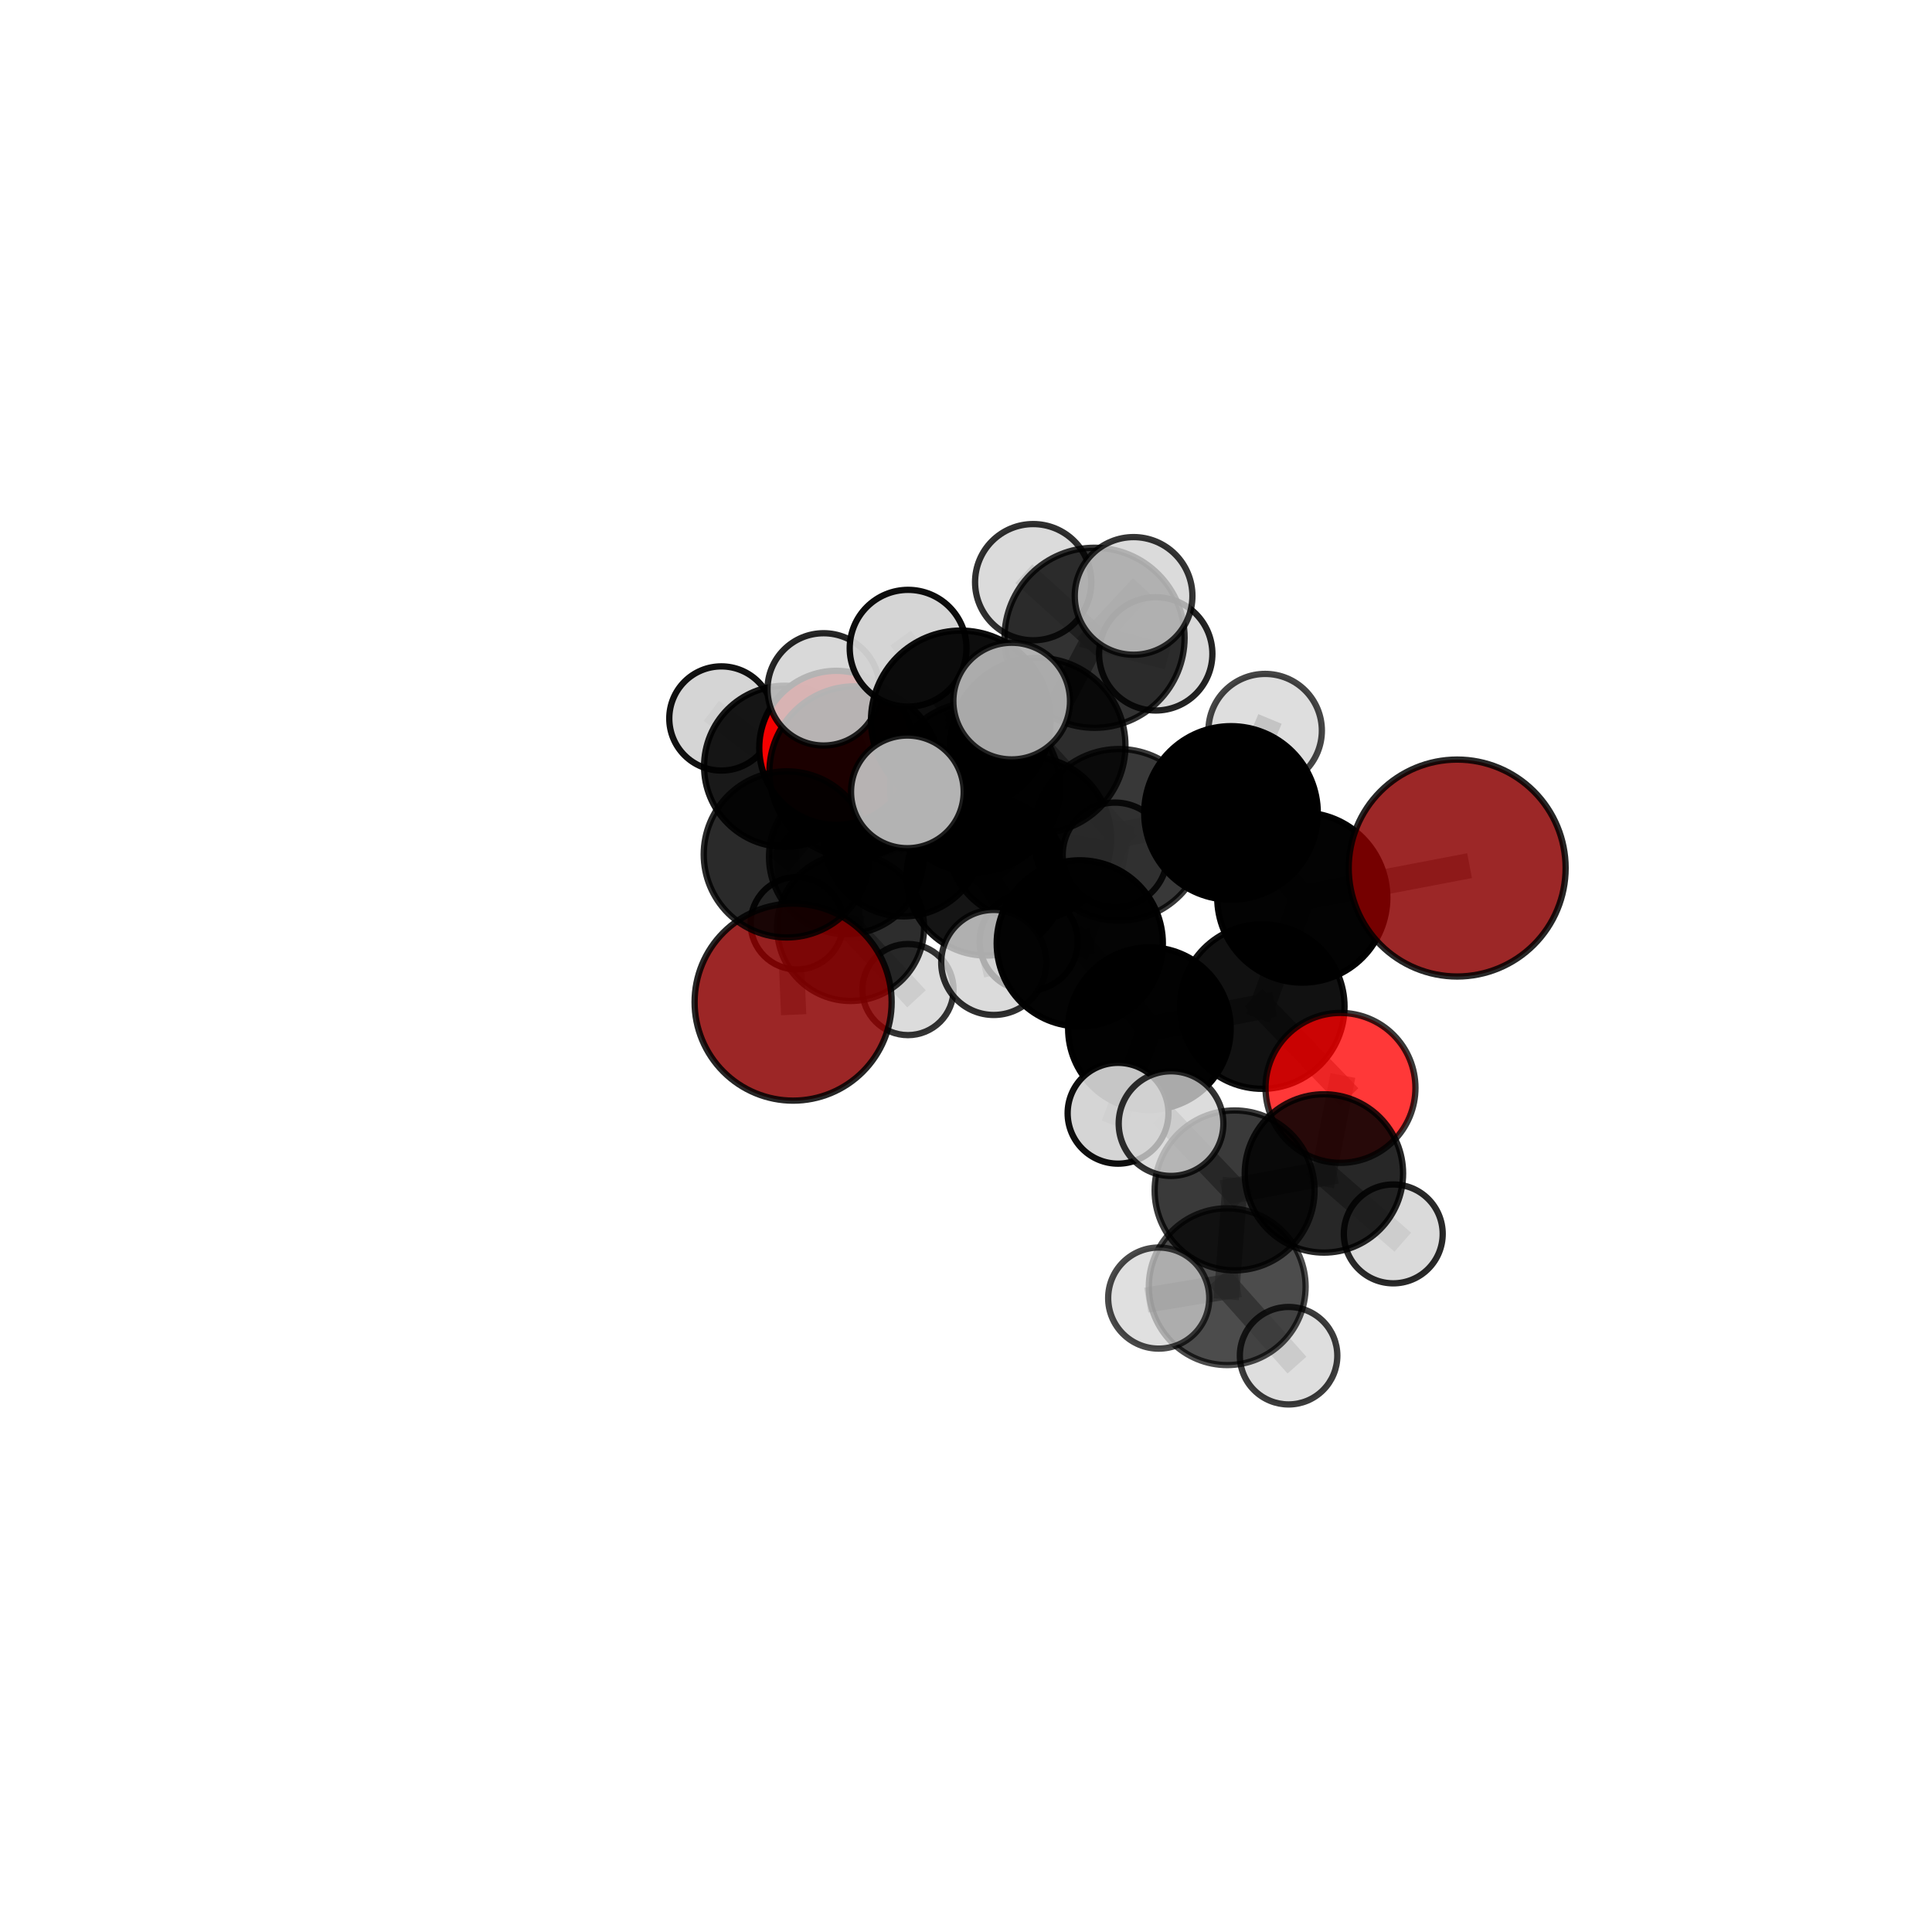<?xml version="1.0" encoding="utf-8" standalone="no"?>
<!DOCTYPE svg PUBLIC "-//W3C//DTD SVG 1.1//EN"
  "http://www.w3.org/Graphics/SVG/1.1/DTD/svg11.dtd">
<svg xmlns:xlink="http://www.w3.org/1999/xlink" width="153pt" height="153pt" viewBox="0 0 153 153" xmlns="http://www.w3.org/2000/svg" version="1.1">
 <defs>
  <style type="text/css">*{stroke-linejoin: round; stroke-linecap: butt}</style>
 </defs>
 <g id="figure_1">
  <g id="patch_1">
   <path d="M 0 153 
L 153 153 
L 153 0 
L 0 0 
L 0 153 
z
" style="fill: none"/>
  </g>
  <g id="patch_2">
   <path d="M 7.2 145.8 
L 145.8 145.8 
L 145.8 7.2 
L 7.2 7.2 
L 7.2 145.8 
z
" style="fill: none"/>
  </g>
  <g id="axes_1">
   <g id="line2d_1">
    <path d="M 115.396 68.742 
L 103.131 71.082 
" clip-path="url(#pf8ecb0c672)" style="fill: none; stroke: #808080; stroke-opacity: 0.719; stroke-width: 2; stroke-linecap: square"/>
   </g>
   <g id="line2d_2">
    <path d="M 103.131 71.082 
L 99.961 79.713 
" clip-path="url(#pf8ecb0c672)" style="fill: none; stroke: #808080; stroke-opacity: 0.695; stroke-width: 2; stroke-linecap: square"/>
   </g>
   <g id="line2d_3">
    <path d="M 62.81 79.359 
L 62.308 67.662 
" clip-path="url(#pf8ecb0c672)" style="fill: none; stroke: #808080; stroke-opacity: 0.661; stroke-width: 2; stroke-linecap: square"/>
   </g>
   <g id="line2d_4">
    <path d="M 106.156 86.152 
L 99.961 79.713 
" clip-path="url(#pf8ecb0c672)" style="fill: none; stroke: #808080; stroke-opacity: 0.668; stroke-width: 2; stroke-linecap: square"/>
   </g>
   <g id="line2d_5">
    <path d="M 106.156 86.152 
L 104.845 92.928 
" clip-path="url(#pf8ecb0c672)" style="fill: none; stroke: #808080; stroke-opacity: 0.65; stroke-width: 2; stroke-linecap: square"/>
   </g>
   <g id="line2d_6">
    <path d="M 104.845 92.928 
L 97.771 94.272 
" clip-path="url(#pf8ecb0c672)" style="fill: none; stroke: #808080; stroke-opacity: 0.648; stroke-width: 2; stroke-linecap: square"/>
   </g>
   <g id="line2d_7">
    <path d="M 104.845 92.928 
L 110.337 97.715 
" clip-path="url(#pf8ecb0c672)" style="fill: none; stroke: #808080; stroke-opacity: 0.633; stroke-width: 2; stroke-linecap: square"/>
   </g>
   <g id="line2d_8">
    <path d="M 66.228 59.224 
L 71.548 66.262 
" clip-path="url(#pf8ecb0c672)" style="fill: none; stroke: #808080; stroke-opacity: 0.666; stroke-width: 2; stroke-linecap: square"/>
   </g>
   <g id="line2d_9">
    <path d="M 66.228 59.224 
L 62.14 60.687 
" clip-path="url(#pf8ecb0c672)" style="fill: none; stroke: #808080; stroke-opacity: 0.671; stroke-width: 2; stroke-linecap: square"/>
   </g>
   <g id="line2d_10">
    <path d="M 71.548 66.262 
L 67.018 67.859 
" clip-path="url(#pf8ecb0c672)" style="fill: none; stroke: #808080; stroke-opacity: 0.636; stroke-width: 2; stroke-linecap: square"/>
   </g>
   <g id="line2d_11">
    <path d="M 62.14 60.687 
L 67.018 67.859 
" clip-path="url(#pf8ecb0c672)" style="fill: none; stroke: #808080; stroke-opacity: 0.641; stroke-width: 2; stroke-linecap: square"/>
   </g>
   <g id="line2d_12">
    <path d="M 62.14 60.687 
L 57.127 56.897 
" clip-path="url(#pf8ecb0c672)" style="fill: none; stroke: #808080; stroke-opacity: 0.665; stroke-width: 2; stroke-linecap: square"/>
   </g>
   <g id="line2d_13">
    <path d="M 82.184 59.045 
L 88.617 66.116 
" clip-path="url(#pf8ecb0c672)" style="fill: none; stroke: #808080; stroke-opacity: 0.732; stroke-width: 2; stroke-linecap: square"/>
   </g>
   <g id="line2d_14">
    <path d="M 82.184 59.045 
L 77.223 62.35 
" clip-path="url(#pf8ecb0c672)" style="fill: none; stroke: #808080; stroke-opacity: 0.727; stroke-width: 2; stroke-linecap: square"/>
   </g>
   <g id="line2d_15">
    <path d="M 82.184 59.045 
L 86.679 50.508 
" clip-path="url(#pf8ecb0c672)" style="fill: none; stroke: #808080; stroke-opacity: 0.759; stroke-width: 2; stroke-linecap: square"/>
   </g>
   <g id="line2d_16">
    <path d="M 82.184 59.045 
L 76.087 57.049 
" clip-path="url(#pf8ecb0c672)" style="fill: none; stroke: #808080; stroke-opacity: 0.757; stroke-width: 2; stroke-linecap: square"/>
   </g>
   <g id="line2d_17">
    <path d="M 88.617 66.116 
L 97.486 64.38 
" clip-path="url(#pf8ecb0c672)" style="fill: none; stroke: #808080; stroke-opacity: 0.727; stroke-width: 2; stroke-linecap: square"/>
   </g>
   <g id="line2d_18">
    <path d="M 88.617 66.116 
L 85.51 74.709 
" clip-path="url(#pf8ecb0c672)" style="fill: none; stroke: #808080; stroke-opacity: 0.705; stroke-width: 2; stroke-linecap: square"/>
   </g>
   <g id="line2d_19">
    <path d="M 77.223 62.35 
L 67.698 61.118 
" clip-path="url(#pf8ecb0c672)" style="fill: none; stroke: #808080; stroke-opacity: 0.714; stroke-width: 2; stroke-linecap: square"/>
   </g>
   <g id="line2d_20">
    <path d="M 77.223 62.35 
L 81.482 66.427 
" clip-path="url(#pf8ecb0c672)" style="fill: none; stroke: #808080; stroke-opacity: 0.695; stroke-width: 2; stroke-linecap: square"/>
   </g>
   <g id="line2d_21">
    <path d="M 86.679 50.508 
L 81.821 46.104 
" clip-path="url(#pf8ecb0c672)" style="fill: none; stroke: #808080; stroke-opacity: 0.78; stroke-width: 2; stroke-linecap: square"/>
   </g>
   <g id="line2d_22">
    <path d="M 86.679 50.508 
L 89.773 47.192 
" clip-path="url(#pf8ecb0c672)" style="fill: none; stroke: #808080; stroke-opacity: 0.787; stroke-width: 2; stroke-linecap: square"/>
   </g>
   <g id="line2d_23">
    <path d="M 86.679 50.508 
L 91.525 51.781 
" clip-path="url(#pf8ecb0c672)" style="fill: none; stroke: #808080; stroke-opacity: 0.765; stroke-width: 2; stroke-linecap: square"/>
   </g>
   <g id="line2d_24">
    <path d="M 76.087 57.049 
L 71.915 51.336 
" clip-path="url(#pf8ecb0c672)" style="fill: none; stroke: #808080; stroke-opacity: 0.781; stroke-width: 2; stroke-linecap: square"/>
   </g>
   <g id="line2d_25">
    <path d="M 76.087 57.049 
L 71.856 62.709 
" clip-path="url(#pf8ecb0c672)" style="fill: none; stroke: #808080; stroke-opacity: 0.76; stroke-width: 2; stroke-linecap: square"/>
   </g>
   <g id="line2d_26">
    <path d="M 76.087 57.049 
L 80.117 55.521 
" clip-path="url(#pf8ecb0c672)" style="fill: none; stroke: #808080; stroke-opacity: 0.78; stroke-width: 2; stroke-linecap: square"/>
   </g>
   <g id="line2d_27">
    <path d="M 97.486 64.38 
L 103.131 71.082 
" clip-path="url(#pf8ecb0c672)" style="fill: none; stroke: #808080; stroke-opacity: 0.722; stroke-width: 2; stroke-linecap: square"/>
   </g>
   <g id="line2d_28">
    <path d="M 97.486 64.38 
L 100.19 57.859 
" clip-path="url(#pf8ecb0c672)" style="fill: none; stroke: #808080; stroke-opacity: 0.745; stroke-width: 2; stroke-linecap: square"/>
   </g>
   <g id="line2d_29">
    <path d="M 85.51 74.709 
L 91.024 81.458 
" clip-path="url(#pf8ecb0c672)" style="fill: none; stroke: #808080; stroke-opacity: 0.678; stroke-width: 2; stroke-linecap: square"/>
   </g>
   <g id="line2d_30">
    <path d="M 85.51 74.709 
L 78.698 76.217 
" clip-path="url(#pf8ecb0c672)" style="fill: none; stroke: #808080; stroke-opacity: 0.683; stroke-width: 2; stroke-linecap: square"/>
   </g>
   <g id="line2d_31">
    <path d="M 67.698 61.118 
L 62.308 67.662 
" clip-path="url(#pf8ecb0c672)" style="fill: none; stroke: #808080; stroke-opacity: 0.702; stroke-width: 2; stroke-linecap: square"/>
   </g>
   <g id="line2d_32">
    <path d="M 67.698 61.118 
L 65.226 54.593 
" clip-path="url(#pf8ecb0c672)" style="fill: none; stroke: #808080; stroke-opacity: 0.732; stroke-width: 2; stroke-linecap: square"/>
   </g>
   <g id="line2d_33">
    <path d="M 81.482 66.427 
L 78.085 69.384 
" clip-path="url(#pf8ecb0c672)" style="fill: none; stroke: #808080; stroke-opacity: 0.662; stroke-width: 2; stroke-linecap: square"/>
   </g>
   <g id="line2d_34">
    <path d="M 81.482 66.427 
L 88.303 67.704 
" clip-path="url(#pf8ecb0c672)" style="fill: none; stroke: #808080; stroke-opacity: 0.677; stroke-width: 2; stroke-linecap: square"/>
   </g>
   <g id="line2d_35">
    <path d="M 91.024 81.458 
L 99.961 79.713 
" clip-path="url(#pf8ecb0c672)" style="fill: none; stroke: #808080; stroke-opacity: 0.673; stroke-width: 2; stroke-linecap: square"/>
   </g>
   <g id="line2d_36">
    <path d="M 91.024 81.458 
L 88.541 88.161 
" clip-path="url(#pf8ecb0c672)" style="fill: none; stroke: #808080; stroke-opacity: 0.654; stroke-width: 2; stroke-linecap: square"/>
   </g>
   <g id="line2d_37">
    <path d="M 78.085 69.384 
L 71.548 66.262 
" clip-path="url(#pf8ecb0c672)" style="fill: none; stroke: #808080; stroke-opacity: 0.647; stroke-width: 2; stroke-linecap: square"/>
   </g>
   <g id="line2d_38">
    <path d="M 78.085 69.384 
L 81.461 74.57 
" clip-path="url(#pf8ecb0c672)" style="fill: none; stroke: #808080; stroke-opacity: 0.631; stroke-width: 2; stroke-linecap: square"/>
   </g>
   <g id="line2d_39">
    <path d="M 67.018 67.859 
L 67.361 73.451 
" clip-path="url(#pf8ecb0c672)" style="fill: none; stroke: #808080; stroke-opacity: 0.602; stroke-width: 2; stroke-linecap: square"/>
   </g>
   <g id="line2d_40">
    <path d="M 97.771 94.272 
L 97.186 101.895 
" clip-path="url(#pf8ecb0c672)" style="fill: none; stroke: #808080; stroke-opacity: 0.644; stroke-width: 2; stroke-linecap: square"/>
   </g>
   <g id="line2d_41">
    <path d="M 97.771 94.272 
L 92.737 88.981 
" clip-path="url(#pf8ecb0c672)" style="fill: none; stroke: #808080; stroke-opacity: 0.664; stroke-width: 2; stroke-linecap: square"/>
   </g>
   <g id="line2d_42">
    <path d="M 97.186 101.895 
L 91.761 102.799 
" clip-path="url(#pf8ecb0c672)" style="fill: none; stroke: #808080; stroke-opacity: 0.639; stroke-width: 2; stroke-linecap: square"/>
   </g>
   <g id="line2d_43">
    <path d="M 97.186 101.895 
L 102.046 107.361 
" clip-path="url(#pf8ecb0c672)" style="fill: none; stroke: #808080; stroke-opacity: 0.623; stroke-width: 2; stroke-linecap: square"/>
   </g>
   <g id="line2d_44">
    <path d="M 67.361 73.451 
L 71.903 78.365 
" clip-path="url(#pf8ecb0c672)" style="fill: none; stroke: #808080; stroke-opacity: 0.571; stroke-width: 2; stroke-linecap: square"/>
   </g>
   <g id="line2d_45">
    <path d="M 67.361 73.451 
L 63.105 73.115 
" clip-path="url(#pf8ecb0c672)" style="fill: none; stroke: #808080; stroke-opacity: 0.576; stroke-width: 2; stroke-linecap: square"/>
   </g>
   <g id="Path3DCollection_1">
    <path d="M 63.105 76.776 
C 64.076 76.776 65.007 76.39 65.694 75.704 
C 66.38 75.017 66.766 74.086 66.766 73.115 
C 66.766 72.144 66.38 71.213 65.694 70.527 
C 65.007 69.84 64.076 69.455 63.105 69.455 
C 62.134 69.455 61.203 69.84 60.517 70.527 
C 59.83 71.213 59.444 72.144 59.444 73.115 
C 59.444 74.086 59.83 75.017 60.517 75.704 
C 61.203 76.39 62.134 76.776 63.105 76.776 
z
" clip-path="url(#pf8ecb0c672)" style="fill: #d3d3d3; fill-opacity: 0.909; stroke: #000000; stroke-opacity: 0.909; stroke-width: 0.5"/>
    <path d="M 71.903 81.974 
C 72.86 81.974 73.778 81.593 74.455 80.917 
C 75.131 80.24 75.512 79.322 75.512 78.365 
C 75.512 77.408 75.131 76.49 74.455 75.814 
C 73.778 75.137 72.86 74.757 71.903 74.757 
C 70.946 74.757 70.028 75.137 69.352 75.814 
C 68.675 76.49 68.295 77.408 68.295 78.365 
C 68.295 79.322 68.675 80.24 69.352 80.917 
C 70.028 81.593 70.946 81.974 71.903 81.974 
z
" clip-path="url(#pf8ecb0c672)" style="fill: #d3d3d3; fill-opacity: 0.794; stroke: #000000; stroke-opacity: 0.794; stroke-width: 0.5"/>
    <path d="M 67.361 79.27 
C 68.904 79.27 70.384 78.657 71.475 77.566 
C 72.567 76.475 73.18 74.995 73.18 73.451 
C 73.18 71.908 72.567 70.428 71.475 69.337 
C 70.384 68.245 68.904 67.632 67.361 67.632 
C 65.818 67.632 64.337 68.245 63.246 69.337 
C 62.155 70.428 61.542 71.908 61.542 73.451 
C 61.542 74.995 62.155 76.475 63.246 77.566 
C 64.337 78.657 65.818 79.27 67.361 79.27 
z
" clip-path="url(#pf8ecb0c672)" style="fill-opacity: 0.822; stroke: #000000; stroke-opacity: 0.822; stroke-width: 0.5"/>
    <path d="M 67.018 73.978 
C 68.641 73.978 70.197 73.333 71.344 72.186 
C 72.492 71.038 73.136 69.482 73.136 67.859 
C 73.136 66.237 72.492 64.68 71.344 63.533 
C 70.197 62.386 68.641 61.741 67.018 61.741 
C 65.395 61.741 63.839 62.386 62.692 63.533 
C 61.544 64.68 60.9 66.237 60.9 67.859 
C 60.9 69.482 61.544 71.038 62.692 72.186 
C 63.839 73.333 65.395 73.978 67.018 73.978 
z
" clip-path="url(#pf8ecb0c672)" style="fill-opacity: 0.854; stroke: #000000; stroke-opacity: 0.854; stroke-width: 0.5"/>
    <path d="M 57.127 61.022 
C 58.221 61.022 59.271 60.588 60.044 59.814 
C 60.818 59.04 61.253 57.991 61.253 56.897 
C 61.253 55.803 60.818 54.753 60.044 53.98 
C 59.271 53.206 58.221 52.772 57.127 52.772 
C 56.033 52.772 54.984 53.206 54.21 53.98 
C 53.437 54.753 53.002 55.803 53.002 56.897 
C 53.002 57.991 53.437 59.04 54.21 59.814 
C 54.984 60.588 56.033 61.022 57.127 61.022 
z
" clip-path="url(#pf8ecb0c672)" style="fill: #d3d3d3; fill-opacity: 0.93; stroke: #000000; stroke-opacity: 0.93; stroke-width: 0.5"/>
    <path d="M 62.14 67.069 
C 63.833 67.069 65.456 66.397 66.653 65.2 
C 67.85 64.003 68.523 62.379 68.523 60.687 
C 68.523 58.994 67.85 57.371 66.653 56.174 
C 65.456 54.977 63.833 54.305 62.14 54.305 
C 60.448 54.305 58.824 54.977 57.627 56.174 
C 56.431 57.371 55.758 58.994 55.758 60.687 
C 55.758 62.379 56.431 64.003 57.627 65.2 
C 58.824 66.397 60.448 67.069 62.14 67.069 
z
" clip-path="url(#pf8ecb0c672)" style="fill-opacity: 0.901; stroke: #000000; stroke-opacity: 0.901; stroke-width: 0.5"/>
    <path d="M 71.548 72.57 
C 73.221 72.57 74.826 71.906 76.009 70.723 
C 77.192 69.54 77.857 67.935 77.857 66.262 
C 77.857 64.589 77.192 62.984 76.009 61.801 
C 74.826 60.618 73.221 59.953 71.548 59.953 
C 69.875 59.953 68.27 60.618 67.087 61.801 
C 65.904 62.984 65.239 64.589 65.239 66.262 
C 65.239 67.935 65.904 69.54 67.087 70.723 
C 68.27 71.906 69.875 72.57 71.548 72.57 
z
" clip-path="url(#pf8ecb0c672)" style="fill-opacity: 0.889; stroke: #000000; stroke-opacity: 0.889; stroke-width: 0.5"/>
    <path d="M 81.461 78.45 
C 82.49 78.45 83.477 78.041 84.204 77.314 
C 84.932 76.586 85.341 75.599 85.341 74.57 
C 85.341 73.541 84.932 72.554 84.204 71.827 
C 83.477 71.099 82.49 70.69 81.461 70.69 
C 80.432 70.69 79.445 71.099 78.717 71.827 
C 77.99 72.554 77.581 73.541 77.581 74.57 
C 77.581 75.599 77.99 76.586 78.717 77.314 
C 79.445 78.041 80.432 78.45 81.461 78.45 
z
" clip-path="url(#pf8ecb0c672)" style="fill: #d3d3d3; fill-opacity: 0.967; stroke: #000000; stroke-opacity: 0.967; stroke-width: 0.5"/>
    <path d="M 66.228 65.325 
C 67.846 65.325 69.398 64.682 70.542 63.538 
C 71.686 62.394 72.329 60.842 72.329 59.224 
C 72.329 57.606 71.686 56.055 70.542 54.91 
C 69.398 53.766 67.846 53.124 66.228 53.124 
C 64.61 53.124 63.058 53.766 61.914 54.91 
C 60.77 56.055 60.127 57.606 60.127 59.224 
C 60.127 60.842 60.77 62.394 61.914 63.538 
C 63.058 64.682 64.61 65.325 66.228 65.325 
z
" clip-path="url(#pf8ecb0c672)" style="fill: #ff0000; fill-opacity: 0.963; stroke: #000000; stroke-opacity: 0.963; stroke-width: 0.5"/>
    <path d="M 78.085 75.673 
C 79.753 75.673 81.353 75.01 82.532 73.831 
C 83.712 72.651 84.374 71.052 84.374 69.384 
C 84.374 67.716 83.712 66.116 82.532 64.937 
C 81.353 63.758 79.753 63.095 78.085 63.095 
C 76.417 63.095 74.818 63.758 73.638 64.937 
C 72.459 66.116 71.796 67.716 71.796 69.384 
C 71.796 71.052 72.459 72.651 73.638 73.831 
C 74.818 75.01 76.417 75.673 78.085 75.673 
z
" clip-path="url(#pf8ecb0c672)" style="fill-opacity: 0.916; stroke: #000000; stroke-opacity: 0.916; stroke-width: 0.5"/>
    <path d="M 81.482 72.94 
C 83.209 72.94 84.865 72.254 86.087 71.033 
C 87.308 69.811 87.994 68.155 87.994 66.427 
C 87.994 64.7 87.308 63.044 86.087 61.822 
C 84.865 60.601 83.209 59.915 81.482 59.915 
C 79.754 59.915 78.098 60.601 76.876 61.822 
C 75.655 63.044 74.969 64.7 74.969 66.427 
C 74.969 68.155 75.655 69.811 76.876 71.033 
C 78.098 72.254 79.754 72.94 81.482 72.94 
z
" clip-path="url(#pf8ecb0c672)" style="fill-opacity: 0.896; stroke: #000000; stroke-opacity: 0.896; stroke-width: 0.5"/>
    <path d="M 88.303 71.849 
C 89.402 71.849 90.457 71.412 91.234 70.635 
C 92.011 69.858 92.448 68.804 92.448 67.704 
C 92.448 66.605 92.011 65.551 91.234 64.773 
C 90.457 63.996 89.402 63.559 88.303 63.559 
C 87.204 63.559 86.149 63.996 85.372 64.773 
C 84.595 65.551 84.158 66.605 84.158 67.704 
C 84.158 68.804 84.595 69.858 85.372 70.635 
C 86.149 71.412 87.204 71.849 88.303 71.849 
z
" clip-path="url(#pf8ecb0c672)" style="fill: #d3d3d3; fill-opacity: 0.86; stroke: #000000; stroke-opacity: 0.86; stroke-width: 0.5"/>
    <path d="M 62.81 87.162 
C 64.879 87.162 66.864 86.34 68.327 84.876 
C 69.79 83.413 70.612 81.428 70.612 79.359 
C 70.612 77.29 69.79 75.305 68.327 73.842 
C 66.864 72.379 64.879 71.557 62.81 71.557 
C 60.74 71.557 58.756 72.379 57.292 73.842 
C 55.829 75.305 55.007 77.29 55.007 79.359 
C 55.007 81.428 55.829 83.413 57.292 84.876 
C 58.756 86.34 60.74 87.162 62.81 87.162 
z
" clip-path="url(#pf8ecb0c672)" style="fill: #8b0000; fill-opacity: 0.848; stroke: #000000; stroke-opacity: 0.848; stroke-width: 0.5"/>
    <path d="M 62.308 74.24 
C 64.052 74.24 65.726 73.547 66.959 72.314 
C 68.193 71.08 68.886 69.407 68.886 67.662 
C 68.886 65.917 68.193 64.244 66.959 63.01 
C 65.726 61.777 64.052 61.084 62.308 61.084 
C 60.563 61.084 58.89 61.777 57.656 63.01 
C 56.423 64.244 55.73 65.917 55.73 67.662 
C 55.73 69.407 56.423 71.08 57.656 72.314 
C 58.89 73.547 60.563 74.24 62.308 74.24 
z
" clip-path="url(#pf8ecb0c672)" style="fill-opacity: 0.834; stroke: #000000; stroke-opacity: 0.834; stroke-width: 0.5"/>
    <path d="M 77.223 69.082 
C 79.008 69.082 80.72 68.372 81.982 67.11 
C 83.245 65.848 83.954 64.135 83.954 62.35 
C 83.954 60.565 83.245 58.853 81.982 57.59 
C 80.72 56.328 79.008 55.619 77.223 55.619 
C 75.437 55.619 73.725 56.328 72.463 57.59 
C 71.2 58.853 70.491 60.565 70.491 62.35 
C 70.491 64.135 71.2 65.848 72.463 67.11 
C 73.725 68.372 75.437 69.082 77.223 69.082 
z
" clip-path="url(#pf8ecb0c672)" style="fill-opacity: 0.808; stroke: #000000; stroke-opacity: 0.808; stroke-width: 0.5"/>
    <path d="M 67.698 67.885 
C 69.493 67.885 71.214 67.172 72.483 65.903 
C 73.752 64.634 74.465 62.912 74.465 61.118 
C 74.465 59.323 73.752 57.602 72.483 56.333 
C 71.214 55.064 69.493 54.351 67.698 54.351 
C 65.904 54.351 64.182 55.064 62.913 56.333 
C 61.644 57.602 60.931 59.323 60.931 61.118 
C 60.931 62.912 61.644 64.634 62.913 65.903 
C 64.182 67.172 65.904 67.885 67.698 67.885 
z
" clip-path="url(#pf8ecb0c672)" style="fill-opacity: 0.889; stroke: #000000; stroke-opacity: 0.889; stroke-width: 0.5"/>
    <path d="M 91.525 56.267 
C 92.715 56.267 93.856 55.794 94.698 54.953 
C 95.539 54.112 96.012 52.97 96.012 51.781 
C 96.012 50.591 95.539 49.45 94.698 48.608 
C 93.856 47.767 92.715 47.294 91.525 47.294 
C 90.335 47.294 89.194 47.767 88.353 48.608 
C 87.511 49.45 87.039 50.591 87.039 51.781 
C 87.039 52.97 87.511 54.112 88.353 54.953 
C 89.194 55.794 90.335 56.267 91.525 56.267 
z
" clip-path="url(#pf8ecb0c672)" style="fill: #d3d3d3; fill-opacity: 0.86; stroke: #000000; stroke-opacity: 0.86; stroke-width: 0.5"/>
    <path d="M 65.226 59.039 
C 66.406 59.039 67.537 58.57 68.37 57.736 
C 69.204 56.903 69.672 55.772 69.672 54.593 
C 69.672 53.414 69.204 52.283 68.37 51.449 
C 67.537 50.615 66.406 50.147 65.226 50.147 
C 64.047 50.147 62.916 50.615 62.083 51.449 
C 61.249 52.283 60.781 53.414 60.781 54.593 
C 60.781 55.772 61.249 56.903 62.083 57.736 
C 62.916 58.57 64.047 59.039 65.226 59.039 
z
" clip-path="url(#pf8ecb0c672)" style="fill: #d3d3d3; fill-opacity: 0.848; stroke: #000000; stroke-opacity: 0.848; stroke-width: 0.5"/>
    <path d="M 81.821 50.707 
C 83.042 50.707 84.213 50.222 85.076 49.359 
C 85.939 48.496 86.424 47.325 86.424 46.104 
C 86.424 44.884 85.939 43.713 85.076 42.85 
C 84.213 41.987 83.042 41.502 81.821 41.502 
C 80.6 41.502 79.43 41.987 78.566 42.85 
C 77.703 43.713 77.218 44.884 77.218 46.104 
C 77.218 47.325 77.703 48.496 78.566 49.359 
C 79.43 50.222 80.6 50.707 81.821 50.707 
z
" clip-path="url(#pf8ecb0c672)" style="fill: #d3d3d3; fill-opacity: 0.811; stroke: #000000; stroke-opacity: 0.811; stroke-width: 0.5"/>
    <path d="M 86.679 57.638 
C 88.57 57.638 90.383 56.886 91.72 55.549 
C 93.057 54.212 93.809 52.399 93.809 50.508 
C 93.809 48.617 93.057 46.803 91.72 45.466 
C 90.383 44.129 88.57 43.378 86.679 43.378 
C 84.788 43.378 82.974 44.129 81.637 45.466 
C 80.3 46.803 79.549 48.617 79.549 50.508 
C 79.549 52.399 80.3 54.212 81.637 55.549 
C 82.974 56.886 84.788 57.638 86.679 57.638 
z
" clip-path="url(#pf8ecb0c672)" style="fill-opacity: 0.804; stroke: #000000; stroke-opacity: 0.804; stroke-width: 0.5"/>
    <path d="M 82.184 65.989 
C 84.025 65.989 85.791 65.257 87.094 63.955 
C 88.396 62.653 89.127 60.887 89.127 59.045 
C 89.127 57.204 88.396 55.437 87.094 54.135 
C 85.791 52.833 84.025 52.101 82.184 52.101 
C 80.342 52.101 78.576 52.833 77.274 54.135 
C 75.972 55.437 75.24 57.204 75.24 59.045 
C 75.24 60.887 75.972 62.653 77.274 63.955 
C 78.576 65.257 80.342 65.989 82.184 65.989 
z
" clip-path="url(#pf8ecb0c672)" style="fill-opacity: 0.824; stroke: #000000; stroke-opacity: 0.824; stroke-width: 0.5"/>
    <path d="M 78.698 80.377 
C 79.801 80.377 80.859 79.939 81.639 79.159 
C 82.419 78.379 82.857 77.321 82.857 76.217 
C 82.857 75.114 82.419 74.056 81.639 73.276 
C 80.859 72.496 79.801 72.058 78.698 72.058 
C 77.594 72.058 76.536 72.496 75.756 73.276 
C 74.976 74.056 74.538 75.114 74.538 76.217 
C 74.538 77.321 74.976 78.379 75.756 79.159 
C 76.536 79.939 77.594 80.377 78.698 80.377 
z
" clip-path="url(#pf8ecb0c672)" style="fill: #d3d3d3; fill-opacity: 0.815; stroke: #000000; stroke-opacity: 0.815; stroke-width: 0.5"/>
    <path d="M 88.617 72.913 
C 90.419 72.913 92.149 72.197 93.423 70.922 
C 94.698 69.648 95.414 67.919 95.414 66.116 
C 95.414 64.313 94.698 62.584 93.423 61.309 
C 92.149 60.034 90.419 59.318 88.617 59.318 
C 86.814 59.318 85.085 60.034 83.81 61.309 
C 82.535 62.584 81.819 64.313 81.819 66.116 
C 81.819 67.919 82.535 69.648 83.81 70.922 
C 85.085 72.197 86.814 72.913 88.617 72.913 
z
" clip-path="url(#pf8ecb0c672)" style="fill-opacity: 0.778; stroke: #000000; stroke-opacity: 0.778; stroke-width: 0.5"/>
    <path d="M 89.773 51.85 
C 91.008 51.85 92.193 51.36 93.067 50.486 
C 93.94 49.613 94.431 48.428 94.431 47.192 
C 94.431 45.957 93.94 44.772 93.067 43.898 
C 92.193 43.025 91.008 42.534 89.773 42.534 
C 88.537 42.534 87.352 43.025 86.479 43.898 
C 85.605 44.772 85.114 45.957 85.114 47.192 
C 85.114 48.428 85.605 49.613 86.479 50.486 
C 87.352 51.36 88.537 51.85 89.773 51.85 
z
" clip-path="url(#pf8ecb0c672)" style="fill: #d3d3d3; fill-opacity: 0.793; stroke: #000000; stroke-opacity: 0.793; stroke-width: 0.5"/>
    <path d="M 100.19 62.35 
C 101.382 62.35 102.524 61.877 103.366 61.035 
C 104.209 60.193 104.682 59.05 104.682 57.859 
C 104.682 56.668 104.209 55.525 103.366 54.683 
C 102.524 53.841 101.382 53.368 100.19 53.368 
C 98.999 53.368 97.857 53.841 97.014 54.683 
C 96.172 55.525 95.699 56.668 95.699 57.859 
C 95.699 59.05 96.172 60.193 97.014 61.035 
C 97.857 61.877 98.999 62.35 100.19 62.35 
z
" clip-path="url(#pf8ecb0c672)" style="fill: #d3d3d3; fill-opacity: 0.727; stroke: #000000; stroke-opacity: 0.727; stroke-width: 0.5"/>
    <path d="M 85.51 81.288 
C 87.255 81.288 88.928 80.595 90.162 79.362 
C 91.396 78.128 92.089 76.454 92.089 74.709 
C 92.089 72.965 91.396 71.291 90.162 70.057 
C 88.928 68.824 87.255 68.13 85.51 68.13 
C 83.765 68.13 82.092 68.824 80.858 70.057 
C 79.624 71.291 78.931 72.965 78.931 74.709 
C 78.931 76.454 79.624 78.128 80.858 79.362 
C 82.092 80.595 83.765 81.288 85.51 81.288 
z
" clip-path="url(#pf8ecb0c672)" style="fill-opacity: 0.982; stroke: #000000; stroke-opacity: 0.982; stroke-width: 0.5"/>
    <path d="M 97.486 71.251 
C 99.309 71.251 101.057 70.527 102.345 69.239 
C 103.634 67.95 104.358 66.202 104.358 64.38 
C 104.358 62.558 103.634 60.81 102.345 59.521 
C 101.057 58.232 99.309 57.508 97.486 57.508 
C 95.664 57.508 93.916 58.232 92.627 59.521 
C 91.339 60.81 90.615 62.558 90.615 64.38 
C 90.615 66.202 91.339 67.95 92.627 69.239 
C 93.916 70.527 95.664 71.251 97.486 71.251 
z
" clip-path="url(#pf8ecb0c672)" style="stroke: #000000; stroke-width: 0.5"/>
    <path d="M 71.915 55.96 
C 73.142 55.96 74.318 55.472 75.185 54.605 
C 76.052 53.738 76.539 52.562 76.539 51.336 
C 76.539 50.11 76.052 48.934 75.185 48.067 
C 74.318 47.2 73.142 46.712 71.915 46.712 
C 70.689 46.712 69.513 47.2 68.646 48.067 
C 67.779 48.934 67.292 50.11 67.292 51.336 
C 67.292 52.562 67.779 53.738 68.646 54.605 
C 69.513 55.472 70.689 55.96 71.915 55.96 
z
" clip-path="url(#pf8ecb0c672)" style="fill: #d3d3d3; fill-opacity: 0.946; stroke: #000000; stroke-opacity: 0.946; stroke-width: 0.5"/>
    <path d="M 91.024 87.894 
C 92.731 87.894 94.368 87.216 95.575 86.009 
C 96.781 84.802 97.459 83.165 97.459 81.458 
C 97.459 79.752 96.781 78.115 95.575 76.908 
C 94.368 75.701 92.731 75.023 91.024 75.023 
C 89.317 75.023 87.68 75.701 86.474 76.908 
C 85.267 78.115 84.589 79.752 84.589 81.458 
C 84.589 83.165 85.267 84.802 86.474 86.009 
C 87.68 87.216 89.317 87.894 91.024 87.894 
z
" clip-path="url(#pf8ecb0c672)" style="fill-opacity: 0.989; stroke: #000000; stroke-opacity: 0.989; stroke-width: 0.5"/>
    <path d="M 88.541 92.153 
C 89.6 92.153 90.616 91.733 91.365 90.984 
C 92.113 90.235 92.534 89.22 92.534 88.161 
C 92.534 87.102 92.113 86.087 91.365 85.338 
C 90.616 84.589 89.6 84.169 88.541 84.169 
C 87.483 84.169 86.467 84.589 85.718 85.338 
C 84.97 86.087 84.549 87.102 84.549 88.161 
C 84.549 89.22 84.97 90.235 85.718 90.984 
C 86.467 91.733 87.483 92.153 88.541 92.153 
z
" clip-path="url(#pf8ecb0c672)" style="fill: #d3d3d3; fill-opacity: 0.938; stroke: #000000; stroke-opacity: 0.938; stroke-width: 0.5"/>
    <path d="M 103.131 77.816 
C 104.917 77.816 106.63 77.106 107.893 75.843 
C 109.155 74.581 109.865 72.868 109.865 71.082 
C 109.865 69.296 109.155 67.583 107.893 66.32 
C 106.63 65.057 104.917 64.347 103.131 64.347 
C 101.345 64.347 99.632 65.057 98.369 66.32 
C 97.106 67.583 96.397 69.296 96.397 71.082 
C 96.397 72.868 97.106 74.581 98.369 75.843 
C 99.632 77.106 101.345 77.816 103.131 77.816 
z
" clip-path="url(#pf8ecb0c672)" style="fill-opacity: 0.987; stroke: #000000; stroke-opacity: 0.987; stroke-width: 0.5"/>
    <path d="M 76.087 64.16 
C 77.973 64.16 79.782 63.411 81.115 62.078 
C 82.449 60.744 83.198 58.935 83.198 57.049 
C 83.198 55.164 82.449 53.355 81.115 52.021 
C 79.782 50.688 77.973 49.938 76.087 49.938 
C 74.201 49.938 72.393 50.688 71.059 52.021 
C 69.726 53.355 68.976 55.164 68.976 57.049 
C 68.976 58.935 69.726 60.744 71.059 62.078 
C 72.393 63.411 74.201 64.16 76.087 64.16 
z
" clip-path="url(#pf8ecb0c672)" style="fill-opacity: 0.947; stroke: #000000; stroke-opacity: 0.947; stroke-width: 0.5"/>
    <path d="M 99.961 86.228 
C 101.689 86.228 103.346 85.541 104.568 84.32 
C 105.79 83.098 106.476 81.441 106.476 79.713 
C 106.476 77.985 105.79 76.328 104.568 75.106 
C 103.346 73.884 101.689 73.198 99.961 73.198 
C 98.233 73.198 96.576 73.884 95.354 75.106 
C 94.133 76.328 93.446 77.985 93.446 79.713 
C 93.446 81.441 94.133 83.098 95.354 84.32 
C 96.576 85.541 98.233 86.228 99.961 86.228 
z
" clip-path="url(#pf8ecb0c672)" style="fill-opacity: 0.933; stroke: #000000; stroke-opacity: 0.933; stroke-width: 0.5"/>
    <path d="M 71.856 67.17 
C 73.039 67.17 74.174 66.7 75.01 65.864 
C 75.847 65.027 76.317 63.892 76.317 62.709 
C 76.317 61.526 75.847 60.391 75.01 59.555 
C 74.174 58.718 73.039 58.248 71.856 58.248 
C 70.673 58.248 69.538 58.718 68.701 59.555 
C 67.865 60.391 67.395 61.526 67.395 62.709 
C 67.395 63.892 67.865 65.027 68.701 65.864 
C 69.538 66.7 70.673 67.17 71.856 67.17 
z
" clip-path="url(#pf8ecb0c672)" style="fill: #d3d3d3; fill-opacity: 0.848; stroke: #000000; stroke-opacity: 0.848; stroke-width: 0.5"/>
    <path d="M 115.396 77.332 
C 117.674 77.332 119.859 76.427 121.47 74.816 
C 123.081 73.205 123.986 71.02 123.986 68.742 
C 123.986 66.464 123.081 64.28 121.47 62.669 
C 119.859 61.058 117.674 60.153 115.396 60.153 
C 113.118 60.153 110.933 61.058 109.322 62.669 
C 107.712 64.28 106.807 66.464 106.807 68.742 
C 106.807 71.02 107.712 73.205 109.322 74.816 
C 110.933 76.427 113.118 77.332 115.396 77.332 
z
" clip-path="url(#pf8ecb0c672)" style="fill: #8b0000; fill-opacity: 0.844; stroke: #000000; stroke-opacity: 0.844; stroke-width: 0.5"/>
    <path d="M 106.156 92.089 
C 107.73 92.089 109.24 91.463 110.353 90.35 
C 111.467 89.237 112.092 87.727 112.092 86.152 
C 112.092 84.578 111.467 83.068 110.353 81.955 
C 109.24 80.841 107.73 80.216 106.156 80.216 
C 104.581 80.216 103.071 80.841 101.958 81.955 
C 100.845 83.068 100.22 84.578 100.22 86.152 
C 100.22 87.727 100.845 89.237 101.958 90.35 
C 103.071 91.463 104.581 92.089 106.156 92.089 
z
" clip-path="url(#pf8ecb0c672)" style="fill: #ff0000; fill-opacity: 0.78; stroke: #000000; stroke-opacity: 0.78; stroke-width: 0.5"/>
    <path d="M 80.117 60.14 
C 81.342 60.14 82.517 59.653 83.383 58.787 
C 84.249 57.921 84.736 56.746 84.736 55.521 
C 84.736 54.296 84.249 53.121 83.383 52.254 
C 82.517 51.388 81.342 50.902 80.117 50.902 
C 78.892 50.902 77.717 51.388 76.851 52.254 
C 75.985 53.121 75.498 54.296 75.498 55.521 
C 75.498 56.746 75.985 57.921 76.851 58.787 
C 77.717 59.653 78.892 60.14 80.117 60.14 
z
" clip-path="url(#pf8ecb0c672)" style="fill: #d3d3d3; fill-opacity: 0.801; stroke: #000000; stroke-opacity: 0.801; stroke-width: 0.5"/>
    <path d="M 110.337 101.63 
C 111.375 101.63 112.371 101.217 113.105 100.483 
C 113.839 99.749 114.251 98.754 114.251 97.715 
C 114.251 96.677 113.839 95.682 113.105 94.947 
C 112.371 94.213 111.375 93.801 110.337 93.801 
C 109.299 93.801 108.303 94.213 107.569 94.947 
C 106.835 95.682 106.422 96.677 106.422 97.715 
C 106.422 98.754 106.835 99.749 107.569 100.483 
C 108.303 101.217 109.299 101.63 110.337 101.63 
z
" clip-path="url(#pf8ecb0c672)" style="fill: #d3d3d3; fill-opacity: 0.838; stroke: #000000; stroke-opacity: 0.838; stroke-width: 0.5"/>
    <path d="M 104.845 99.197 
C 106.508 99.197 108.102 98.536 109.278 97.361 
C 110.454 96.185 111.114 94.59 111.114 92.928 
C 111.114 91.265 110.454 89.67 109.278 88.495 
C 108.102 87.319 106.508 86.658 104.845 86.658 
C 103.182 86.658 101.587 87.319 100.412 88.495 
C 99.236 89.67 98.576 91.265 98.576 92.928 
C 98.576 94.59 99.236 96.185 100.412 97.361 
C 101.587 98.536 103.182 99.197 104.845 99.197 
z
" clip-path="url(#pf8ecb0c672)" style="fill-opacity: 0.844; stroke: #000000; stroke-opacity: 0.844; stroke-width: 0.5"/>
    <path d="M 97.771 100.605 
C 99.45 100.605 101.061 99.938 102.249 98.75 
C 103.436 97.563 104.103 95.952 104.103 94.272 
C 104.103 92.593 103.436 90.982 102.249 89.794 
C 101.061 88.607 99.45 87.94 97.771 87.94 
C 96.091 87.94 94.48 88.607 93.293 89.794 
C 92.105 90.982 91.438 92.593 91.438 94.272 
C 91.438 95.952 92.105 97.563 93.293 98.75 
C 94.48 99.938 96.091 100.605 97.771 100.605 
z
" clip-path="url(#pf8ecb0c672)" style="fill-opacity: 0.77; stroke: #000000; stroke-opacity: 0.77; stroke-width: 0.5"/>
    <path d="M 92.737 93.125 
C 93.836 93.125 94.89 92.688 95.667 91.911 
C 96.444 91.134 96.881 90.08 96.881 88.981 
C 96.881 87.882 96.444 86.827 95.667 86.05 
C 94.89 85.273 93.836 84.837 92.737 84.837 
C 91.638 84.837 90.584 85.273 89.807 86.05 
C 89.03 86.827 88.593 87.882 88.593 88.981 
C 88.593 90.08 89.03 91.134 89.807 91.911 
C 90.584 92.688 91.638 93.125 92.737 93.125 
z
" clip-path="url(#pf8ecb0c672)" style="fill: #d3d3d3; fill-opacity: 0.804; stroke: #000000; stroke-opacity: 0.804; stroke-width: 0.5"/>
    <path d="M 102.046 111.221 
C 103.07 111.221 104.052 110.814 104.775 110.09 
C 105.499 109.367 105.906 108.385 105.906 107.361 
C 105.906 106.338 105.499 105.356 104.775 104.632 
C 104.052 103.909 103.07 103.502 102.046 103.502 
C 101.023 103.502 100.041 103.909 99.317 104.632 
C 98.594 105.356 98.187 106.338 98.187 107.361 
C 98.187 108.385 98.594 109.367 99.317 110.09 
C 100.041 110.814 101.023 111.221 102.046 111.221 
z
" clip-path="url(#pf8ecb0c672)" style="fill: #d3d3d3; fill-opacity: 0.765; stroke: #000000; stroke-opacity: 0.765; stroke-width: 0.5"/>
    <path d="M 97.186 108.104 
C 98.833 108.104 100.412 107.45 101.577 106.286 
C 102.741 105.121 103.395 103.542 103.395 101.895 
C 103.395 100.249 102.741 98.669 101.577 97.505 
C 100.412 96.341 98.833 95.687 97.186 95.687 
C 95.54 95.687 93.96 96.341 92.796 97.505 
C 91.632 98.669 90.978 100.249 90.978 101.895 
C 90.978 103.542 91.632 105.121 92.796 106.286 
C 93.96 107.45 95.54 108.104 97.186 108.104 
z
" clip-path="url(#pf8ecb0c672)" style="fill-opacity: 0.7; stroke: #000000; stroke-opacity: 0.7; stroke-width: 0.5"/>
    <path d="M 91.761 106.801 
C 92.823 106.801 93.841 106.38 94.591 105.629 
C 95.342 104.878 95.764 103.86 95.764 102.799 
C 95.764 101.737 95.342 100.719 94.591 99.969 
C 93.841 99.218 92.823 98.796 91.761 98.796 
C 90.7 98.796 89.682 99.218 88.931 99.969 
C 88.18 100.719 87.759 101.737 87.759 102.799 
C 87.759 103.86 88.18 104.878 88.931 105.629 
C 89.682 106.38 90.7 106.801 91.761 106.801 
z
" clip-path="url(#pf8ecb0c672)" style="fill: #d3d3d3; fill-opacity: 0.713; stroke: #000000; stroke-opacity: 0.713; stroke-width: 0.5"/>
   </g>
  </g>
 </g>
 <defs>
  <clipPath id="pf8ecb0c672">
   <rect x="7.2" y="7.2" width="138.6" height="138.6"/>
  </clipPath>
 </defs>
</svg>
